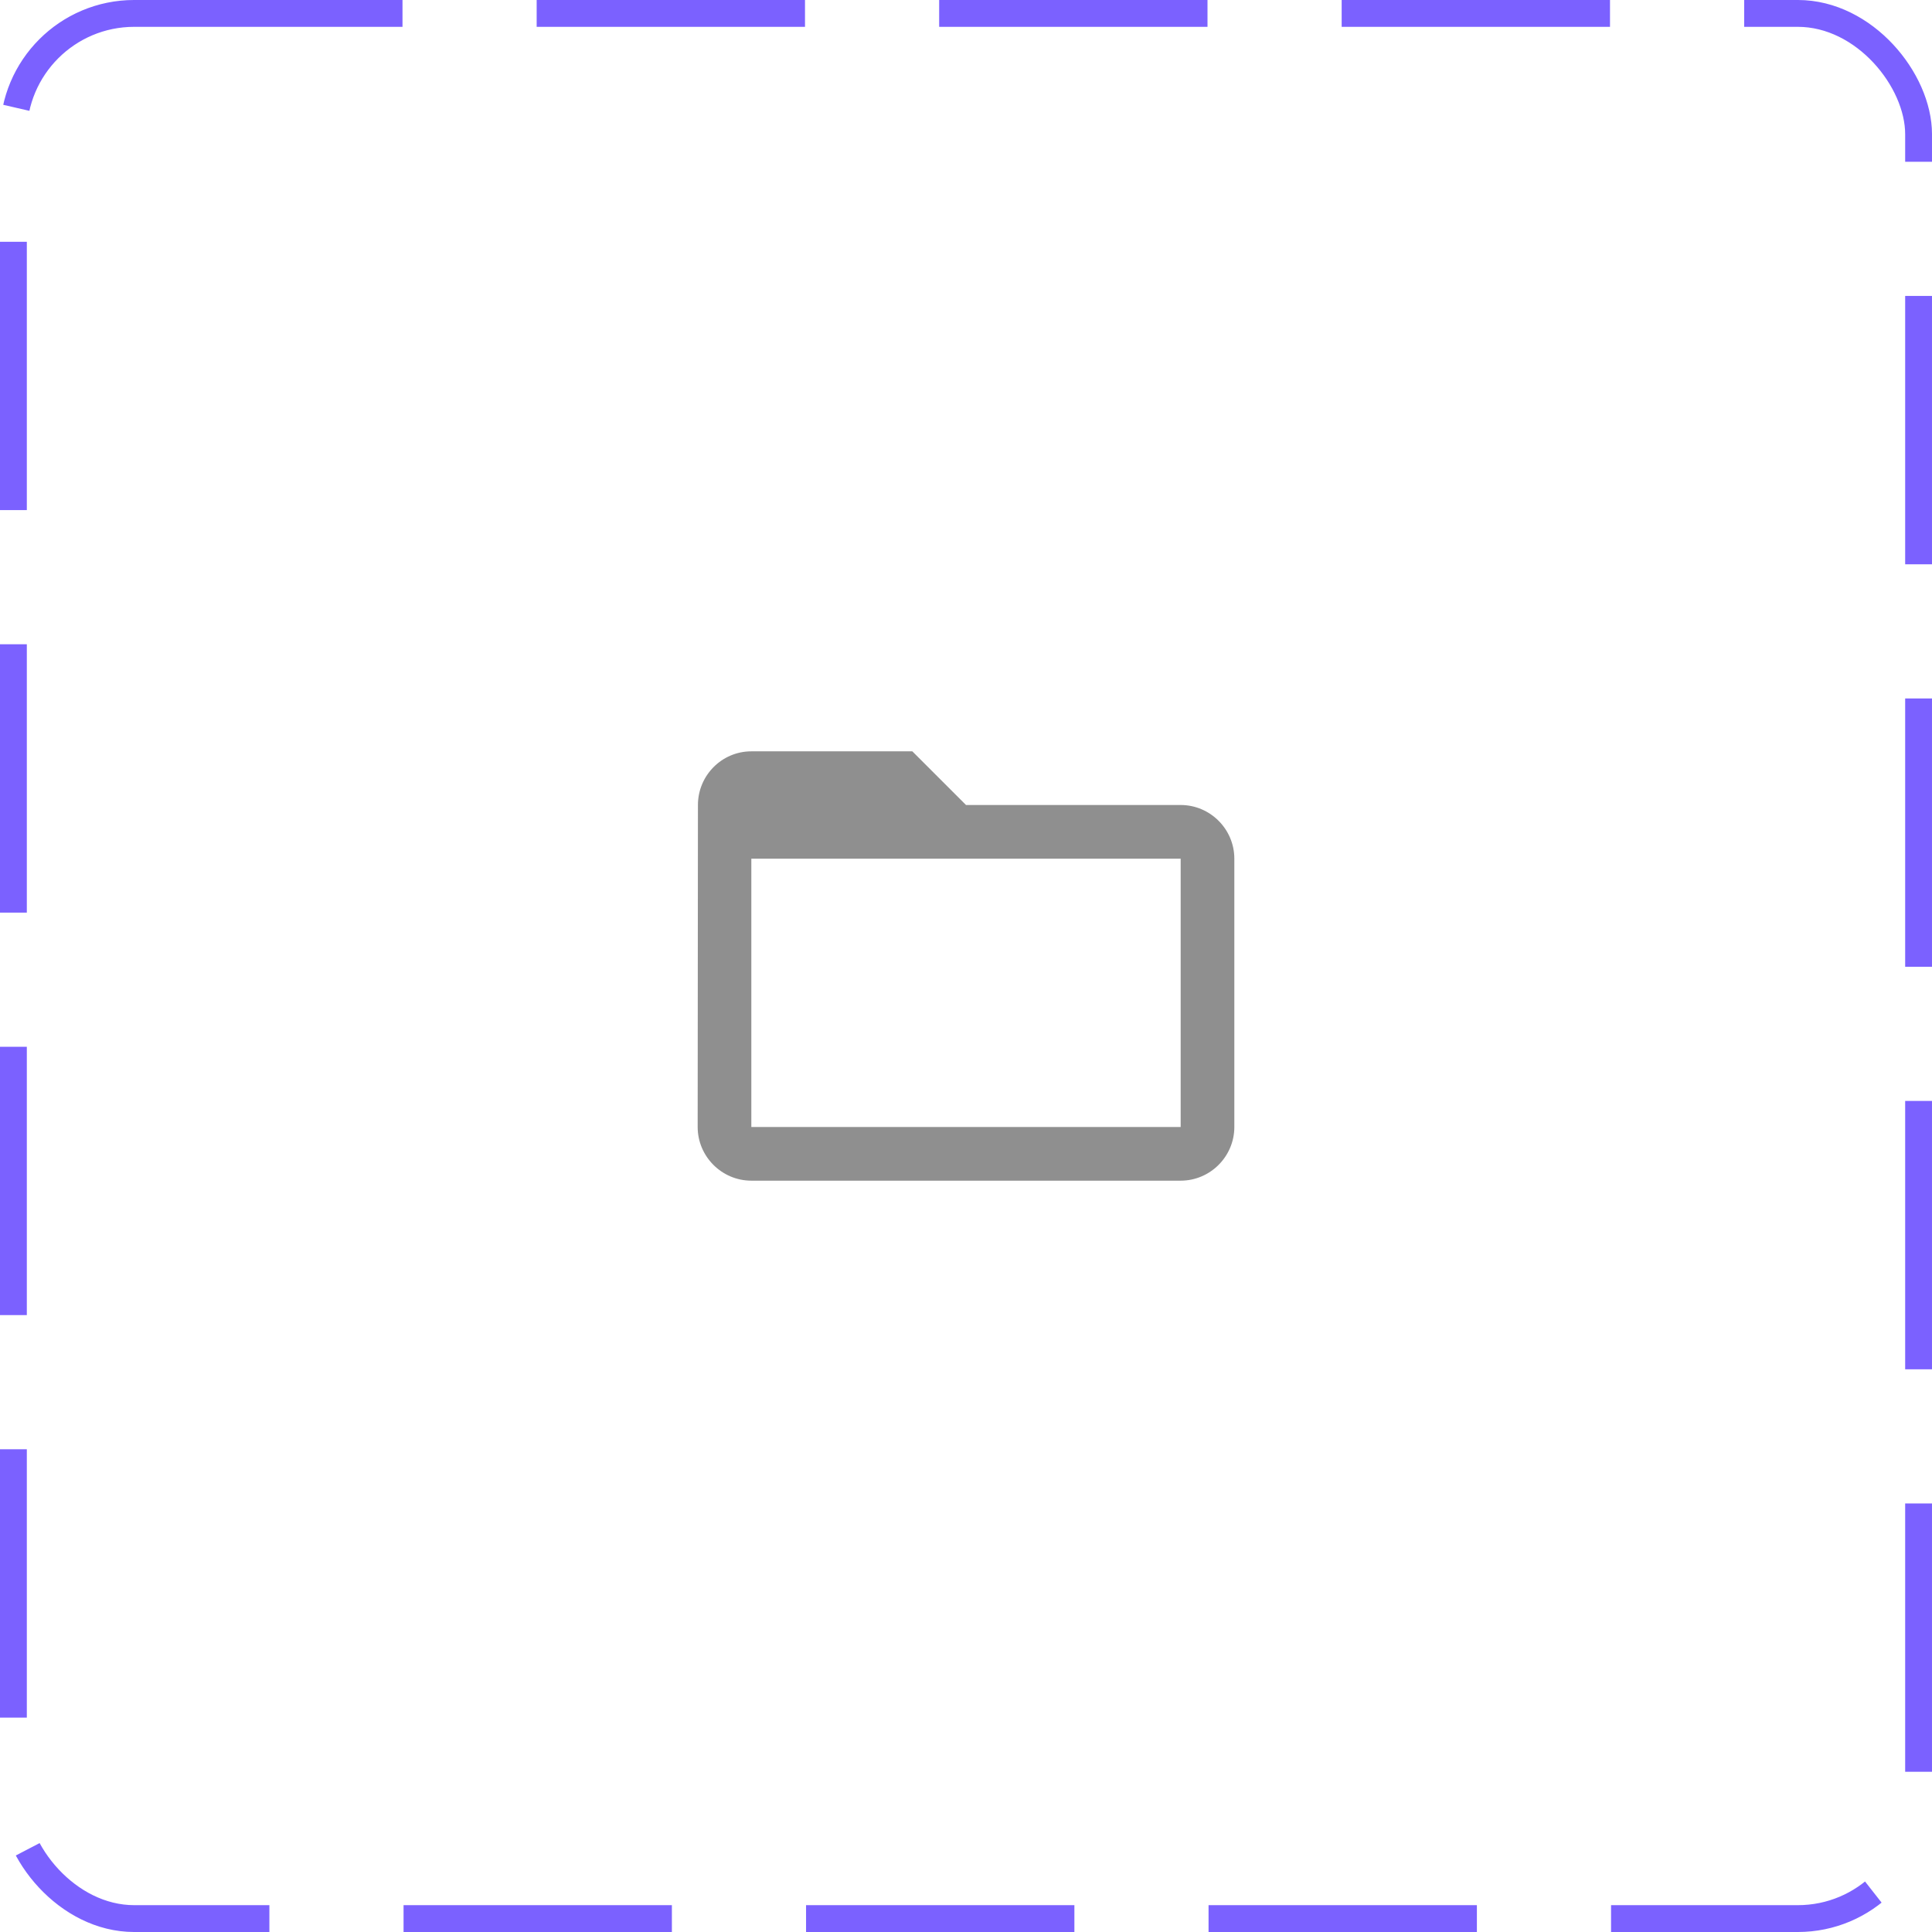 <svg width="72" height="72" viewBox="0 0 72 72" fill="none" xmlns="http://www.w3.org/2000/svg">
<rect x="0.5" y="0.5" width="71" height="71" rx="4.5" stroke="#7B61FF" stroke-dasharray="10 5"/>
<path d="M44 30H36L34 28H28C26.9 28 26.01 28.9 26.01 30L26 42C26 43.1 26.9 44 28 44H44C45.1 44 46 43.1 46 42V32C46 30.9 45.1 30 44 30ZM44 42H28V32H44V42Z" fill="#8F8F8F"/>
</svg>
